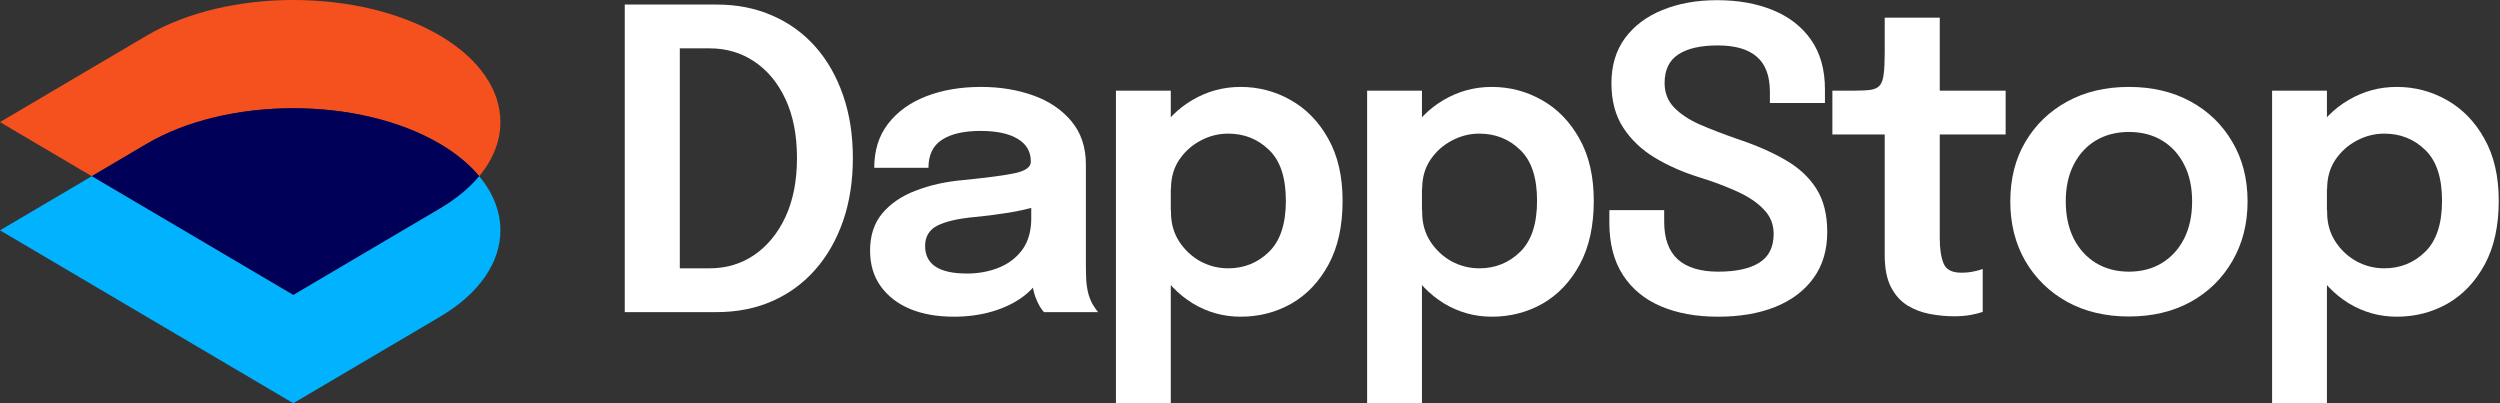 <svg width="496" height="80" viewBox="0 0 496 80" fill="none" xmlns="http://www.w3.org/2000/svg">
<rect x="0" y="0" width="496" height="80" fill="#333333" stroke="none"/>
<path fill-rule="evenodd" clip-rule="evenodd" d="M0 24.223L18.206 34.955L29.096 28.543C37.093 23.827 47.638 21.472 58.184 21.472C68.729 21.472 79.282 23.827 87.287 28.543C90.546 30.463 93.147 32.638 95.075 34.955C97.877 31.584 99.282 27.907 99.282 24.223C99.282 18.005 95.291 11.786 87.287 7.063C79.282 2.354 68.729 0 58.184 0C47.638 0 37.085 2.354 29.096 7.07L14.537 15.65L0 24.223Z" fill="#F4511E"/>
<path fill-rule="evenodd" clip-rule="evenodd" d="M29.096 28.543L18.206 34.955L29.103 41.375L58.191 58.52L72.728 49.948L87.287 41.368C90.546 39.447 93.146 37.272 95.075 34.955C93.146 32.638 90.546 30.463 87.287 28.543C79.29 23.827 68.729 21.472 58.184 21.472C47.638 21.472 37.085 23.827 29.096 28.543Z" fill="#000058"/>
<path fill-rule="evenodd" clip-rule="evenodd" d="M58.191 58.528L29.103 41.383L18.206 34.963L14.537 37.13L0 45.695L29.103 62.855L58.191 80L72.728 71.427L87.287 62.847C95.284 58.132 99.282 51.921 99.282 45.703C99.282 42.018 97.885 38.333 95.075 34.963C93.147 37.279 90.546 39.454 87.287 41.375L72.728 49.955L58.191 58.528Z" fill="#01B2FE"/>
<path d="M123.952 61.922V0.905H142.195C146.249 0.905 149.931 1.636 153.24 3.097C156.55 4.532 159.39 6.586 161.762 9.261C164.134 11.936 165.968 15.149 167.264 18.9C168.56 22.623 169.208 26.773 169.208 31.352C169.208 35.93 168.56 40.094 167.264 43.845C165.968 47.568 164.134 50.781 161.762 53.483C159.39 56.186 156.55 58.268 153.24 59.73C149.931 61.191 146.249 61.922 142.195 61.922H123.952ZM134.873 58.654L129.95 53.235H140.789C144.098 53.235 147.049 52.353 149.641 50.588C152.261 48.795 154.33 46.272 155.846 43.017C157.363 39.735 158.122 35.847 158.122 31.352C158.122 26.829 157.363 22.94 155.846 19.686C154.33 16.432 152.261 13.936 149.641 12.198C147.049 10.461 144.098 9.592 140.789 9.592H129.95L134.873 4.173V58.654Z" fill="white"/>
<path d="M189.211 62.832C185.93 62.832 183.048 62.322 180.566 61.302C178.084 60.254 176.139 58.751 174.733 56.793C173.326 54.835 172.623 52.477 172.623 49.719C172.623 46.713 173.437 44.245 175.064 42.314C176.718 40.356 178.938 38.853 181.724 37.805C184.509 36.729 187.598 36.04 190.99 35.736C196.01 35.24 199.512 34.771 201.498 34.33C203.511 33.861 204.518 33.117 204.518 32.096C204.518 32.069 204.518 32.055 204.518 32.055C204.518 32.027 204.518 32.013 204.518 32.013C204.518 30.083 203.649 28.594 201.911 27.546C200.174 26.498 197.719 25.974 194.548 25.974C191.211 25.974 188.646 26.567 186.854 27.753C185.088 28.911 184.206 30.759 184.206 33.296H173.45C173.45 29.849 174.36 26.939 176.181 24.567C178.028 22.168 180.552 20.348 183.751 19.107C186.95 17.866 190.577 17.245 194.631 17.245C198.409 17.245 201.87 17.811 205.014 18.941C208.158 20.072 210.681 21.782 212.584 24.071C214.487 26.36 215.439 29.214 215.439 32.634C215.439 33.213 215.439 33.792 215.439 34.371C215.439 34.951 215.439 35.53 215.439 36.109V52.656C215.439 53.704 215.466 54.738 215.521 55.758C215.604 56.751 215.756 57.648 215.976 58.447C216.252 59.33 216.583 60.075 216.969 60.681C217.355 61.288 217.659 61.702 217.879 61.922H207.124C206.931 61.729 206.655 61.357 206.296 60.805C205.965 60.226 205.662 59.564 205.386 58.82C205.11 57.992 204.904 57.11 204.766 56.172C204.628 55.207 204.559 54.145 204.559 52.987L206.71 54.476C205.883 56.158 204.614 57.634 202.904 58.903C201.222 60.144 199.209 61.109 196.864 61.798C194.52 62.488 191.969 62.832 189.211 62.832ZM191.859 54.269C194.12 54.269 196.216 53.883 198.147 53.111C200.077 52.339 201.636 51.153 202.821 49.553C204.007 47.926 204.6 45.844 204.6 43.307V37.433L207.248 40.411C205.483 41.073 203.359 41.625 200.877 42.066C198.395 42.48 195.885 42.81 193.348 43.059C190.094 43.362 187.639 43.927 185.985 44.755C184.358 45.582 183.544 46.933 183.544 48.809C183.544 50.629 184.234 51.994 185.612 52.904C186.991 53.814 189.074 54.269 191.859 54.269Z" fill="white"/>
<path d="M221.403 80V17.99H232.283V80H221.403ZM246.141 62.832C242.721 62.832 239.55 61.95 236.627 60.185C233.731 58.392 231.387 55.952 229.594 52.863C227.829 49.774 226.947 46.299 226.947 42.438C226.947 42.328 226.947 42.231 226.947 42.148C226.947 42.038 226.947 41.942 226.947 41.859L232.324 41.735C232.324 41.79 232.324 41.859 232.324 41.942C232.324 42.024 232.324 42.093 232.324 42.148C232.324 44.3 232.862 46.216 233.938 47.899C235.013 49.553 236.406 50.863 238.116 51.829C239.853 52.766 241.701 53.235 243.659 53.235C246.831 53.235 249.533 52.146 251.767 49.967C254.001 47.788 255.118 44.41 255.118 39.832C255.118 35.226 254.001 31.862 251.767 29.738C249.561 27.587 246.858 26.512 243.659 26.512C241.729 26.512 239.895 26.98 238.157 27.918C236.447 28.828 235.041 30.097 233.938 31.724C232.862 33.351 232.324 35.254 232.324 37.433L226.947 37.184C226.947 33.296 227.829 29.849 229.594 26.843C231.387 23.836 233.731 21.492 236.627 19.81C239.55 18.1 242.721 17.245 246.141 17.245C249.699 17.245 253.008 18.114 256.069 19.851C259.158 21.589 261.64 24.14 263.516 27.504C265.419 30.869 266.37 34.978 266.37 39.832C266.37 44.824 265.446 49.029 263.598 52.449C261.751 55.869 259.296 58.461 256.235 60.226C253.174 61.964 249.809 62.832 246.141 62.832Z" fill="white"/>
<path d="M271.238 80V17.99H282.118V80H271.238ZM295.976 62.832C292.557 62.832 289.385 61.95 286.462 60.185C283.566 58.392 281.222 55.952 279.429 52.863C277.664 49.774 276.782 46.299 276.782 42.438C276.782 42.328 276.782 42.231 276.782 42.148C276.782 42.038 276.782 41.942 276.782 41.859L282.16 41.735C282.16 41.79 282.16 41.859 282.16 41.942C282.16 42.024 282.16 42.093 282.16 42.148C282.16 44.3 282.697 46.216 283.773 47.899C284.848 49.553 286.241 50.863 287.951 51.829C289.688 52.766 291.536 53.235 293.494 53.235C296.666 53.235 299.368 52.146 301.602 49.967C303.836 47.788 304.953 44.41 304.953 39.832C304.953 35.226 303.836 31.862 301.602 29.738C299.396 27.587 296.693 26.512 293.494 26.512C291.564 26.512 289.73 26.98 287.992 27.918C286.283 28.828 284.876 30.097 283.773 31.724C282.697 33.351 282.16 35.254 282.16 37.433L276.782 37.184C276.782 33.296 277.664 29.849 279.429 26.843C281.222 23.836 283.566 21.492 286.462 19.81C289.385 18.1 292.557 17.245 295.976 17.245C299.534 17.245 302.843 18.114 305.905 19.851C308.993 21.589 311.475 24.14 313.351 27.504C315.254 30.869 316.205 34.978 316.205 39.832C316.205 44.824 315.281 49.029 313.434 52.449C311.586 55.869 309.131 58.461 306.07 60.226C303.009 61.964 299.644 62.832 295.976 62.832Z" fill="white"/>
<path d="M340.847 62.832C336.518 62.832 332.739 62.143 329.513 60.764C326.286 59.385 323.776 57.317 321.984 54.559C320.191 51.773 319.295 48.326 319.295 44.217C319.295 43.748 319.295 43.334 319.295 42.976C319.295 42.59 319.295 42.162 319.295 41.694H330.175C330.175 42.107 330.175 42.493 330.175 42.852C330.175 43.183 330.175 43.569 330.175 44.01C330.175 47.319 331.071 49.802 332.863 51.456C334.684 53.083 337.359 53.897 340.889 53.897C344.446 53.897 347.163 53.304 349.038 52.118C350.941 50.932 351.893 49.029 351.893 46.409C351.893 44.507 351.244 42.893 349.948 41.569C348.68 40.218 346.928 39.032 344.695 38.012C342.461 36.991 339.924 36.04 337.083 35.157C333.884 34.165 330.974 32.882 328.354 31.31C325.734 29.738 323.638 27.753 322.066 25.353C320.494 22.954 319.708 20.003 319.708 16.501C319.708 12.998 320.605 10.02 322.397 7.565C324.218 5.111 326.7 3.249 329.844 1.98C333.015 0.684 336.614 0.036 340.641 0.036C344.86 0.036 348.569 0.698 351.768 2.022C354.995 3.346 357.519 5.317 359.339 7.937C361.159 10.557 362.069 13.825 362.069 17.742C362.069 18.266 362.069 18.721 362.069 19.107C362.069 19.493 362.069 19.934 362.069 20.43H351.148C351.148 20.072 351.148 19.713 351.148 19.355C351.148 18.969 351.148 18.596 351.148 18.238C351.148 15.094 350.293 12.777 348.583 11.288C346.873 9.771 344.281 9.013 340.806 9.013C337.414 9.013 334.808 9.606 332.988 10.792C331.167 11.978 330.257 13.867 330.257 16.459C330.257 18.39 330.878 20.003 332.119 21.299C333.36 22.595 335.056 23.726 337.207 24.691C339.386 25.629 341.854 26.581 344.612 27.546C348.28 28.759 351.451 30.138 354.126 31.683C356.802 33.199 358.87 35.102 360.332 37.391C361.793 39.653 362.524 42.535 362.524 46.037C362.524 49.622 361.614 52.67 359.794 55.179C358.001 57.661 355.478 59.564 352.224 60.888C348.997 62.184 345.205 62.832 340.847 62.832Z" fill="white"/>
<path d="M387.703 62.75C386.131 62.75 384.531 62.598 382.904 62.295C381.277 61.991 379.788 61.426 378.436 60.599C377.085 59.771 375.996 58.558 375.168 56.958C374.341 55.359 373.927 53.249 373.927 50.629C373.927 50.022 373.927 49.416 373.927 48.809C373.927 48.174 373.927 47.526 373.927 46.864V26.677H363.544V17.99H367.764C369.198 17.99 370.328 17.935 371.156 17.824C371.983 17.686 372.59 17.383 372.976 16.914C373.362 16.445 373.61 15.715 373.721 14.722C373.858 13.701 373.927 12.295 373.927 10.502V3.511H384.848V17.99H397.921V26.677H384.848V44.3C384.848 44.824 384.848 45.348 384.848 45.872C384.848 46.368 384.848 46.851 384.848 47.319C384.848 49.36 385.097 51.001 385.593 52.242C386.089 53.483 387.262 54.104 389.109 54.104C389.992 54.104 390.819 54.021 391.591 53.856C392.391 53.69 392.984 53.525 393.37 53.359V61.881C392.846 62.074 392.088 62.267 391.095 62.46C390.102 62.653 388.971 62.75 387.703 62.75Z" fill="white"/>
<path d="M422.381 62.791C417.748 62.791 413.666 61.826 410.136 59.895C406.606 57.937 403.835 55.234 401.821 51.787C399.836 48.34 398.843 44.396 398.843 39.956C398.843 35.488 399.836 31.558 401.821 28.166C403.835 24.747 406.606 22.071 410.136 20.141C413.666 18.21 417.748 17.245 422.381 17.245C427.014 17.245 431.096 18.21 434.626 20.141C438.156 22.071 440.914 24.747 442.9 28.166C444.913 31.558 445.919 35.488 445.919 39.956C445.919 44.396 444.913 48.34 442.9 51.787C440.914 55.234 438.156 57.937 434.626 59.895C431.096 61.826 427.014 62.791 422.381 62.791ZM422.381 53.897C424.891 53.897 427.083 53.318 428.959 52.16C430.834 51.001 432.296 49.388 433.344 47.319C434.392 45.224 434.916 42.769 434.916 39.956C434.916 37.143 434.392 34.716 433.344 32.675C432.296 30.607 430.834 29.007 428.959 27.877C427.083 26.746 424.891 26.181 422.381 26.181C419.899 26.181 417.707 26.746 415.804 27.877C413.928 29.007 412.467 30.607 411.419 32.675C410.371 34.716 409.847 37.143 409.847 39.956C409.847 42.769 410.371 45.224 411.419 47.319C412.467 49.388 413.928 51.001 415.804 52.16C417.707 53.318 419.899 53.897 422.381 53.897Z" fill="white"/>
<path d="M450.784 80V17.99H461.664V80H450.784ZM475.522 62.832C472.102 62.832 468.931 61.95 466.007 60.185C463.112 58.392 460.767 55.952 458.975 52.863C457.21 49.774 456.327 46.299 456.327 42.438C456.327 42.328 456.327 42.231 456.327 42.148C456.327 42.038 456.327 41.942 456.327 41.859L461.705 41.735C461.705 41.79 461.705 41.859 461.705 41.942C461.705 42.024 461.705 42.093 461.705 42.148C461.705 44.3 462.243 46.216 463.318 47.899C464.394 49.553 465.787 50.863 467.497 51.829C469.234 52.766 471.082 53.235 473.04 53.235C476.211 53.235 478.914 52.146 481.148 49.967C483.382 47.788 484.499 44.41 484.499 39.832C484.499 35.226 483.382 31.862 481.148 29.738C478.942 27.587 476.239 26.512 473.04 26.512C471.109 26.512 469.275 26.98 467.538 27.918C465.828 28.828 464.422 30.097 463.318 31.724C462.243 33.351 461.705 35.254 461.705 37.433L456.327 37.184C456.327 33.296 457.21 29.849 458.975 26.843C460.767 23.836 463.112 21.492 466.007 19.81C468.931 18.1 472.102 17.245 475.522 17.245C479.08 17.245 482.389 18.114 485.45 19.851C488.539 21.589 491.021 24.14 492.896 27.504C494.799 30.869 495.751 34.978 495.751 39.832C495.751 44.824 494.827 49.029 492.979 52.449C491.131 55.869 488.677 58.461 485.616 60.226C482.554 61.964 479.19 62.832 475.522 62.832Z" fill="white"/>
</svg>